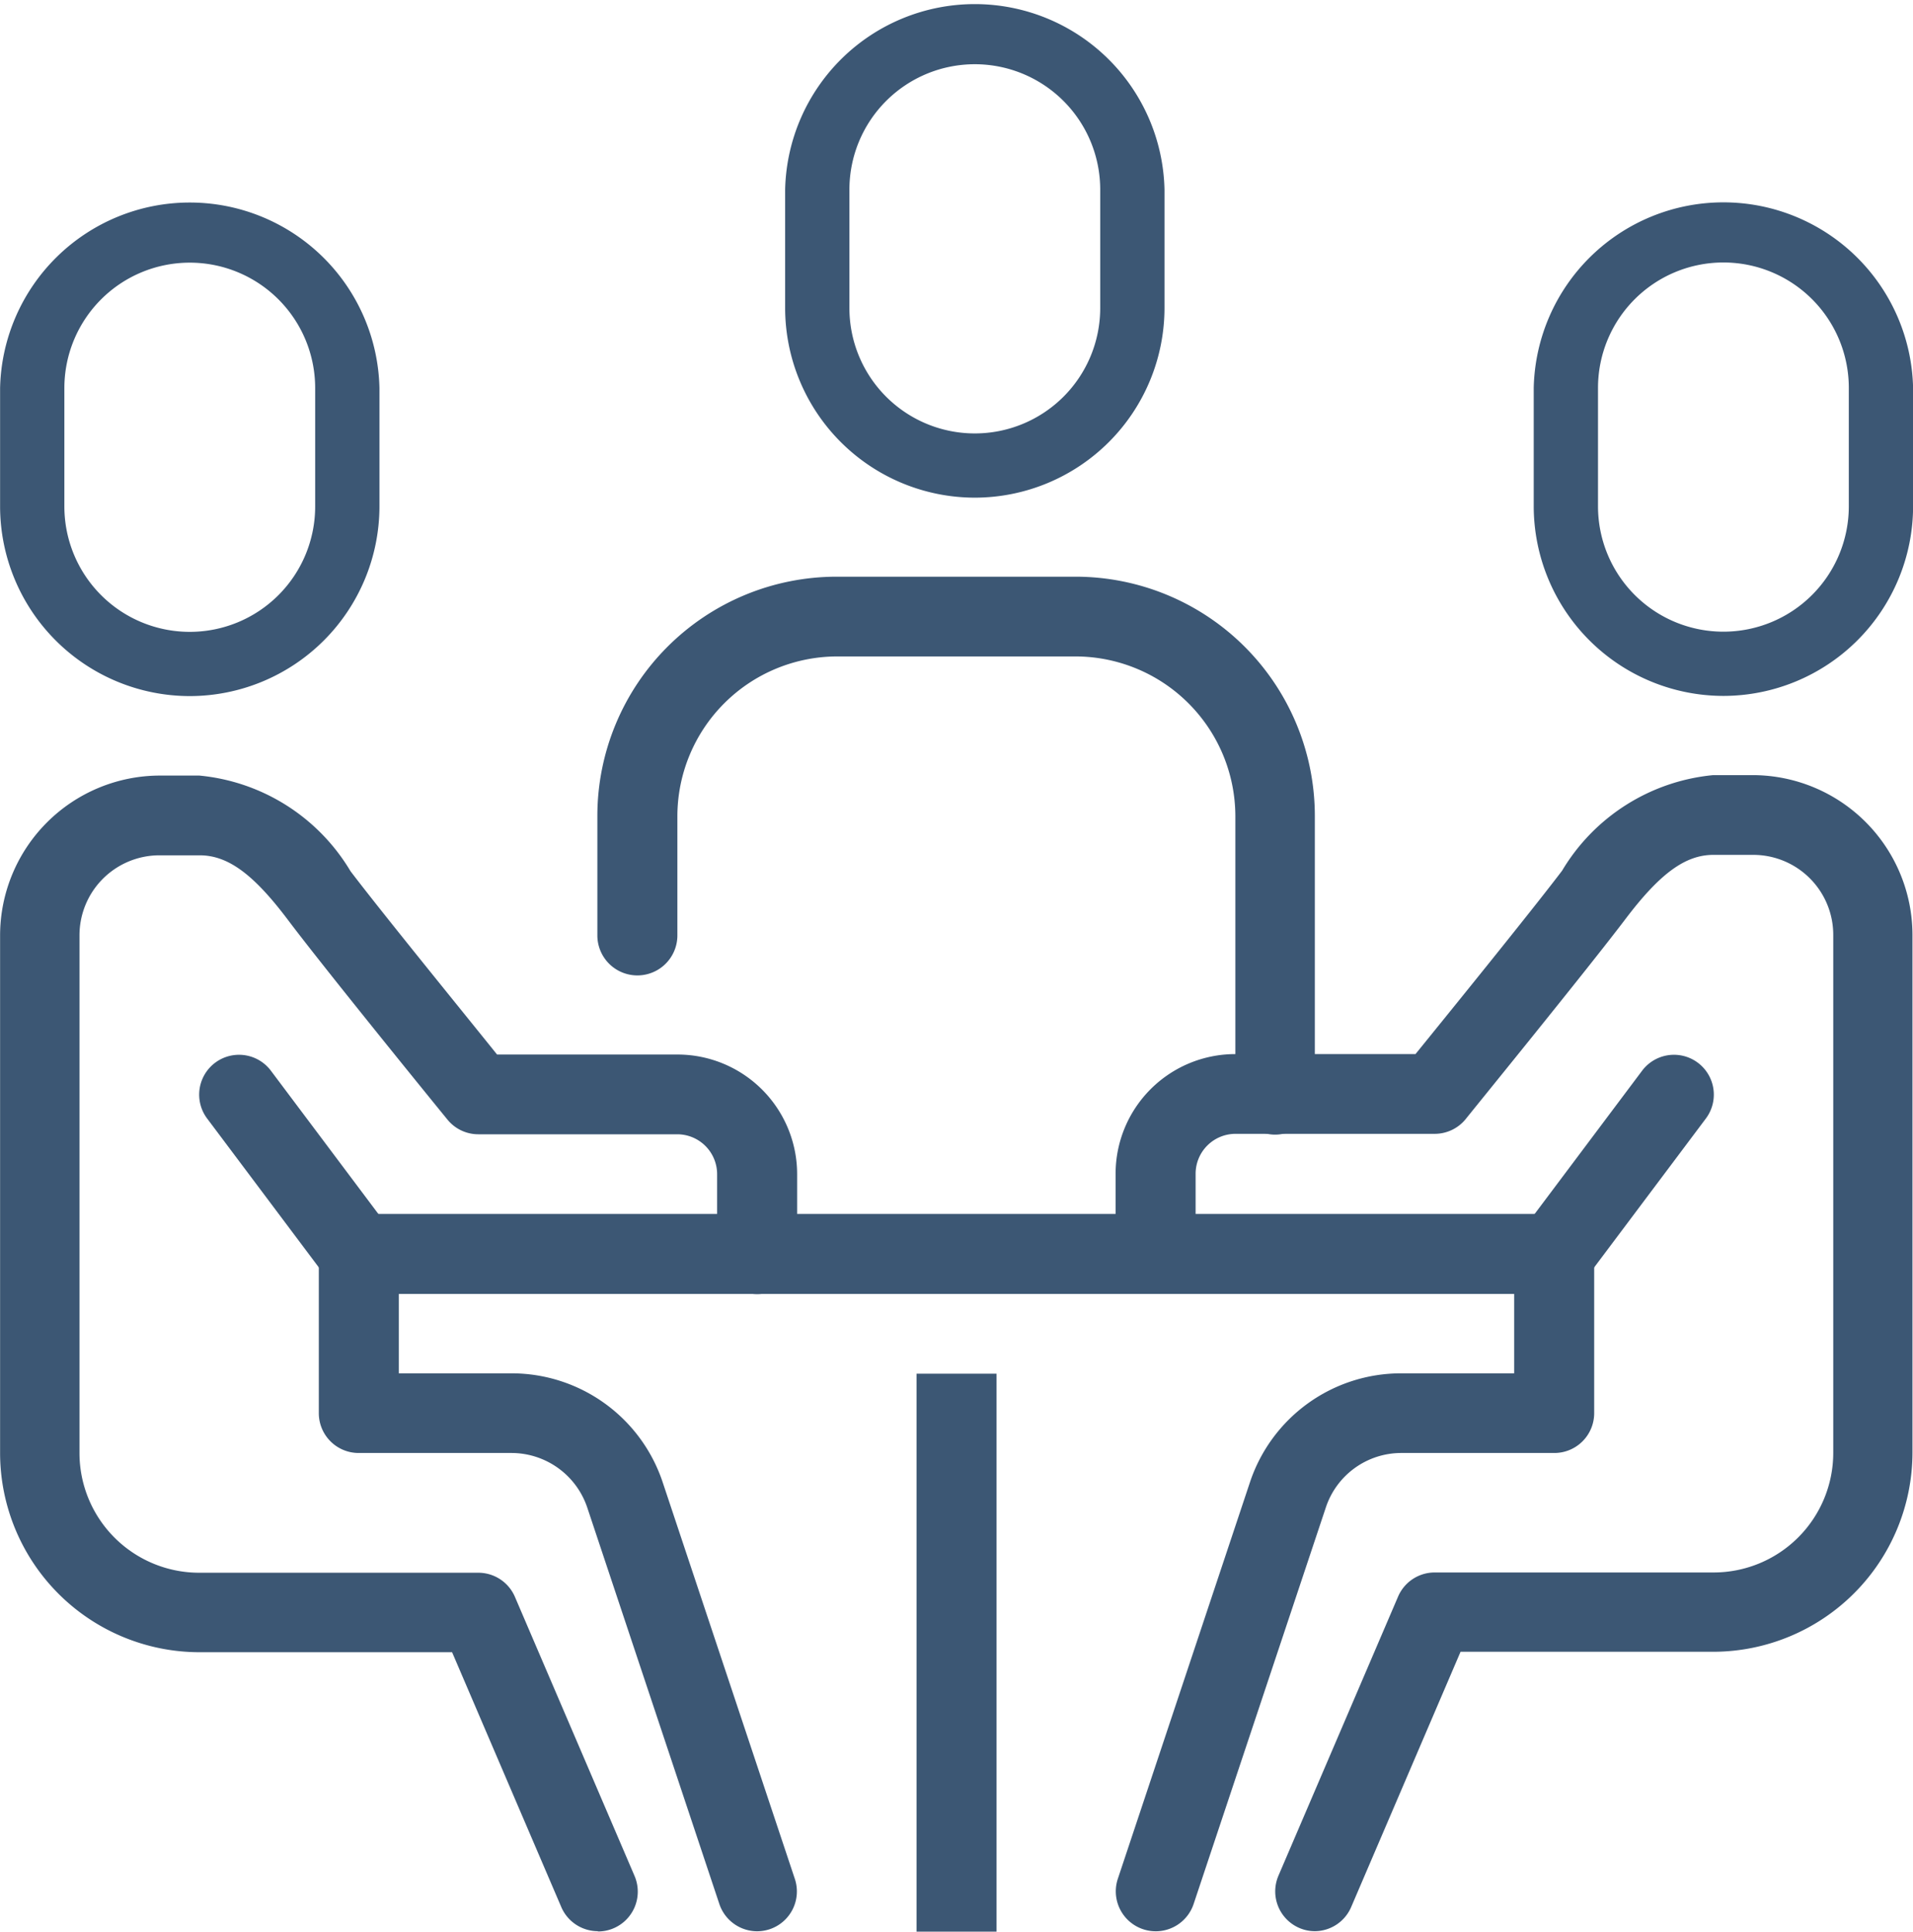 <svg xmlns="http://www.w3.org/2000/svg" width="21.517" height="21.728" viewBox="0 0 21.517 21.728">
  <g id="Group_3213" data-name="Group 3213" transform="translate(19205.815 -19691.843)">
    <path id="Path_1222" data-name="Path 1222" d="M245.332,341.332h.9v6.276h-.9Zm0,0" transform="translate(-19440.838 19365.963)" fill="#3c5774"/>
    <path id="Path_1223" data-name="Path 1223" d="M96,298.668h13.448v.9H96Zm0,0" transform="translate(-19297.779 19406.83)" fill="#3c5774"/>
    <path id="Path_1225" data-name="Path 1225" d="M300.909,194.332a.44.44,0,0,1-.177-.036.448.448,0,0,1-.235-.589l1.345-3.138a.448.448,0,0,1,.412-.272h3.138a1.346,1.346,0,0,0,1.345-1.345v-5.827a.9.9,0,0,0-.9-.9h-.448c-.315,0-.6.208-.987.719-.433.572-1.747,2.186-1.8,2.254a.449.449,0,0,1-.348.165h-2.241a.449.449,0,0,0-.448.448v.9a.448.448,0,1,1-.9,0v-.9a1.346,1.346,0,0,1,1.345-1.345h2.028c.353-.435,1.305-1.609,1.649-2.063a2.224,2.224,0,0,1,1.7-1.075h.448a1.8,1.8,0,0,1,1.793,1.793v5.827a2.244,2.244,0,0,1-2.241,2.241h-2.842l-1.228,2.866A.448.448,0,0,1,300.909,194.332Zm0,0" transform="translate(-19491.932 19519.234)" fill="#3c5774"/>
    <path id="Path_1226" data-name="Path 1226" d="M299.119,306.737a.449.449,0,0,1-.425-.59l1.486-4.46a1.79,1.79,0,0,1,1.7-1.226h1.272v-1.345a.448.448,0,0,1,.9,0v1.793a.448.448,0,0,1-.448.448h-1.72a.894.894,0,0,0-.85.612l-1.487,4.46A.449.449,0,0,1,299.119,306.737Zm0,0" transform="translate(-19491.936 19406.83)" fill="#3c5774"/>
    <path id="Path_1227" data-name="Path 1227" d="M405.777,258.7a.448.448,0,0,1-.358-.717l1.345-1.793a.448.448,0,0,1,.717.538l-1.345,1.793A.446.446,0,0,1,405.777,258.7Zm0,0" transform="translate(-19594.109 19447.697)" fill="#3c5774"/>
    <path id="Path_1229" data-name="Path 1229" d="M6.724,194.332a.448.448,0,0,1-.412-.272l-1.228-2.866H2.241A2.244,2.244,0,0,1,0,188.953v-5.827a1.8,1.8,0,0,1,1.793-1.793h.448a2.222,2.222,0,0,1,1.7,1.075c.344.454,1.3,1.628,1.649,2.063H7.62a1.346,1.346,0,0,1,1.345,1.345v.9a.448.448,0,1,1-.9,0v-.9a.449.449,0,0,0-.448-.448H5.379a.447.447,0,0,1-.347-.165c-.056-.068-1.37-1.682-1.8-2.254-.386-.511-.672-.719-.988-.719H1.793a.9.9,0,0,0-.9.9v5.827A1.347,1.347,0,0,0,2.241,190.3H5.379a.448.448,0,0,1,.412.272l1.345,3.138a.448.448,0,0,1-.235.589.44.44,0,0,1-.177.036Zm0,0" transform="translate(-19205.814 19519.234)" fill="#3c5774"/>
    <path id="Path_1230" data-name="Path 1230" d="M90.263,306.737a.449.449,0,0,1-.426-.307l-1.486-4.46a.9.9,0,0,0-.85-.613H85.78a.448.448,0,0,1-.448-.448v-1.793a.448.448,0,0,1,.9,0v1.345H87.5a1.791,1.791,0,0,1,1.7,1.226l1.486,4.46a.448.448,0,0,1-.283.567A.456.456,0,0,1,90.263,306.737Zm0,0" transform="translate(-19287.561 19406.83)" fill="#3c5774"/>
    <path id="Path_1231" data-name="Path 1231" d="M55.123,258.7a.449.449,0,0,1-.359-.179l-1.345-1.793a.448.448,0,0,1,.717-.538l1.345,1.793a.448.448,0,0,1-.358.717Zm0,0" transform="translate(-19256.904 19447.697)" fill="#3c5774"/>
    <path id="Path_1232" data-name="Path 1232" d="M167.62,134.276a.448.448,0,0,1-.448-.448v-3.138a1.8,1.8,0,0,0-1.793-1.793h-2.69a1.8,1.8,0,0,0-1.793,1.793v1.345a.448.448,0,1,1-.9,0v-1.345a2.692,2.692,0,0,1,2.69-2.69h2.69a2.692,2.692,0,0,1,2.69,2.69v3.138A.448.448,0,0,1,167.62,134.276Zm0,0" transform="translate(-19359.092 19570.33)" fill="#3c5774"/>
    <path id="Path_1264" data-name="Path 1264" d="M210.94,9.759a2.136,2.136,0,0,0,2.134-2.134V6.295a2.134,2.134,0,0,0-4.267,0V7.626A2.136,2.136,0,0,0,210.94,9.759Zm-1.41-3.465a1.41,1.41,0,0,1,2.821,0V7.626a1.41,1.41,0,0,1-2.821,0Z" transform="translate(-19405.791 19687.682)" fill="#3c5774"/>
    <path id="Path_1265" data-name="Path 1265" d="M210.94,9.759a2.136,2.136,0,0,0,2.134-2.134V6.295a2.134,2.134,0,0,0-4.267,0V7.626A2.136,2.136,0,0,0,210.94,9.759Zm-1.41-3.465a1.41,1.41,0,0,1,2.821,0V7.626a1.41,1.41,0,0,1-2.821,0Z" transform="translate(-19397.371 19689.912)" fill="#3c5774"/>
    <path id="Path_1266" data-name="Path 1266" d="M210.94,9.759a2.136,2.136,0,0,0,2.134-2.134V6.295a2.134,2.134,0,0,0-4.267,0V7.626A2.136,2.136,0,0,0,210.94,9.759Zm-1.41-3.465a1.41,1.41,0,0,1,2.821,0V7.626a1.41,1.41,0,0,1-2.821,0Z" transform="translate(-19414.621 19689.914)" fill="#3c5774"/>
  </g>
</svg>
